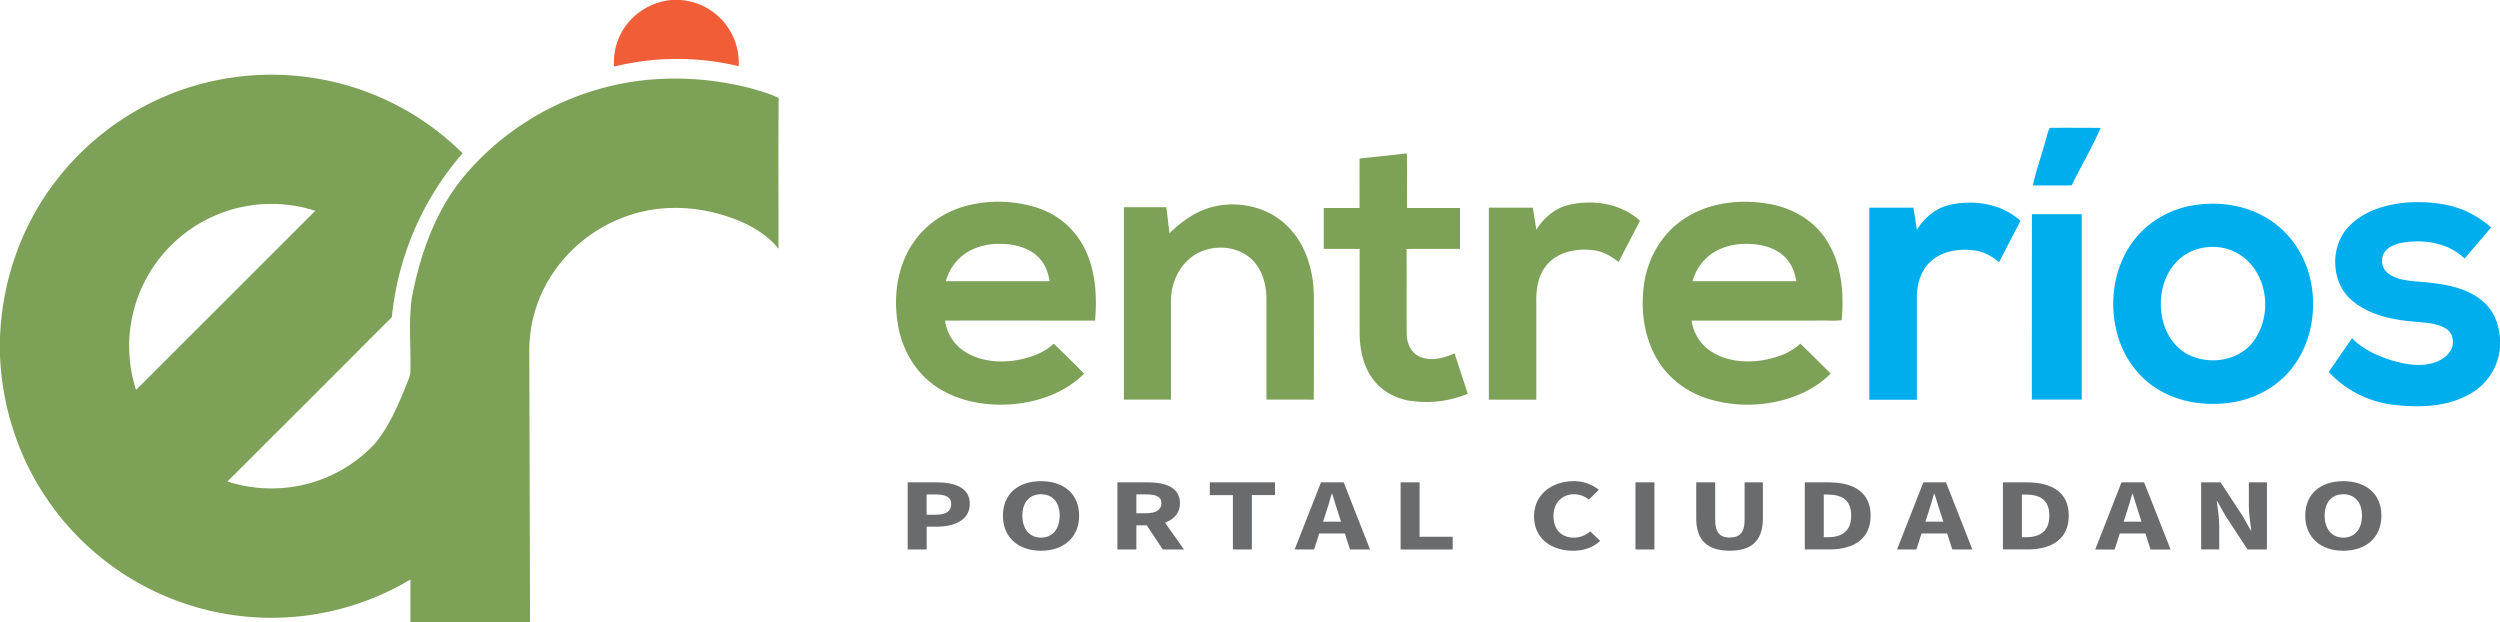 <svg xmlns="http://www.w3.org/2000/svg" viewBox="0 0 1700 423"><defs><style>.cls-1{fill:#f05d36;}.cls-1,.cls-2,.cls-3{fill-rule:evenodd;}.cls-2{fill:#7ca157;}.cls-3{fill:#00aeee;}.cls-4{fill:#696b6c;}</style></defs><title>Recurso 2</title><g id="Capa_2" data-name="Capa 2"><g id="Capa_1-2" data-name="Capa 1"><path class="cls-1" d="M456.66,0h5.79A42.72,42.72,0,0,1,502.3,45a179.62,179.62,0,0,0-84.72.27,42.06,42.06,0,0,1,10.15-30.51A43.54,43.54,0,0,1,456.66,0Z"/><path class="cls-2" d="M116.66,63.65a185.73,185.73,0,0,1,112.42-7.43,183.76,183.76,0,0,1,85.48,48,200,200,0,0,0-48.09,111.41q-55.83,56-111.83,111.79a97.64,97.64,0,0,0,49.22,2.78,95.66,95.66,0,0,0,50.95-28.38c9.22-11.07,15.07-24.45,20.54-37.65,1.29-3.68,3.3-7.2,3.71-11.12.48-17-1.42-34.16,1.06-51.09,5.84-29.71,16.26-59.45,36.06-82.84a186.23,186.23,0,0,1,90.68-58.41c33-9.63,68.5-9.39,101.77-1.17,7.09,1.88,14.23,3.88,20.85,7.11-.27,34.16-.06,68.33-.11,102.5-6.75-8.47-16.1-14.4-25.95-18.65-17.7-7.44-37.34-10.7-56.46-8.41a100.76,100.76,0,0,0-68.19,39.72A94.12,94.12,0,0,0,359.93,238q.24,92.48.51,185H279.1c0-9.64,0-19.29,0-28.93A184.59,184.59,0,0,1,18,315a188.71,188.71,0,0,1-18-73.5v-12c1.4-37.54,14-74.69,36.69-104.72a184.61,184.61,0,0,1,80-61.11Zm32.6,81.66h0A96.77,96.77,0,0,0,92.52,265.13q60.95-60.88,121.87-121.78A97.06,97.06,0,0,0,149.26,145.31Z"/><path class="cls-2" d="M924.54,107.79c10.71-1.18,21.43-2.2,32.13-3.5.27,12.38,0,24.76.12,37.14,12,0,24,0,36,0,0,9.26,0,18.53,0,27.79-12.11.1-24.22-.12-36.33.11.15,19.2-.05,38.41.1,57.62,0,6.2,2.85,13,8.83,15.61,7.68,3.37,16.41,1,23.7-2.27,3,9.17,6,18.32,9,27.5a74.62,74.62,0,0,1-40,4.65c-9.41-1.69-18.44-6.53-24.22-14.26-7-9.13-9.29-20.9-9.32-32.15,0-18.91,0-37.82,0-56.73-8.14-.15-16.27,0-24.4-.07,0-9.27,0-18.53,0-27.8q12.17,0,24.34,0C924.54,130.22,924.43,119,924.54,107.79ZM659.87,139.27c-15.72,3.48-30.3,12.76-39.19,26.31-11.19,16.7-13.5,38.07-9.65,57.47,3,15.28,11.37,29.7,24.14,38.82,15.42,11.17,35.27,14.49,53.93,12.95,17.6-1.68,35.48-8,48.11-20.78-6.88-6.8-13.69-13.66-20.66-20.35-7.32,6.91-17.37,10-27.12,11.53-11.61,1.53-24.2.11-34.08-6.59A29.7,29.7,0,0,1,642.64,218c34-.05,68,0,102,0,1.47-16.87.37-34.68-7.59-50a54.5,54.5,0,0,0-31.34-26.6,87.42,87.42,0,0,0-45.86-2.12Zm25.21,26.8c7.9.73,16,3.45,21.55,9.38,4.08,4.27,6.26,10,7.08,15.78q-35.28,0-70.55,0a33.6,33.6,0,0,1,12.66-18.45h0C664.22,166.78,675,165.09,685.08,166.07Zm458.68-16.29c-14.49,10.09-23.61,26.75-25.91,44.11-2.34,17.78.26,36.8,10.05,52.11,7.56,12,19.65,20.69,33,25a92.33,92.33,0,0,0,46.55,2.22c13.84-2.94,27.41-9,37.43-19.2-6.87-6.79-13.72-13.59-20.62-20.35-7.54,7-17.8,10.18-27.79,11.62-11.58,1.41-24.14-.13-33.89-7A29.73,29.73,0,0,1,1150.32,218q42.87,0,85.74,0c5.38-.22,11,.45,16.26-.31,1.82-19-.1-39.61-11.21-55.75-8.73-12.88-23.35-20.8-38.5-23.34-20-3.42-42-.81-58.85,11.2Zm49.34,16.32c7.85.77,15.9,3.55,21.36,9.48,4,4.26,6.14,9.93,7,15.65q-35.27,0-70.54,0a33.65,33.65,0,0,1,12.78-18.53h0C1172.13,166.71,1183,165.06,1193.1,166.1Zm-148.41-9.9c-.8-5-1.56-10-2.38-15-10,0-19.94,0-29.9,0q0,65.28,0,130.56,16.14,0,32.29,0,0-32.38,0-64.76c-.33-9.19.78-19.15,6.85-26.49,7.42-9.25,20.28-11.78,31.53-10.39,6.61.61,12.51,4,17.58,8.07,4.79-9.38,9.7-18.69,14.51-28.06-12.71-11.71-31.6-14.63-48.05-10.88C1057.62,141.39,1049.77,148.05,1044.69,156.2Zm-249.46,2.43c-.73-5.91-1.4-11.82-2.14-17.73q-14.42,0-28.84,0,0,65.42,0,130.84h32c0-22.25,0-44.49,0-66.74-.06-10.62,4.05-21.49,12.1-28.61,11.31-10.25,30.38-10.79,42-.78,7.71,6.77,10.8,17.39,10.82,27.37q0,34.38,0,68.76c10.73,0,21.46-.07,32.19.05.2-23.27.05-46.54.07-69.8-.08-17.51-5.3-35.9-18.15-48.37-12.49-12.39-31.43-17-48.46-13.44C814.6,142.67,804,150,795.23,158.63Z"/><path class="cls-3" d="M1390.59,96.94c1.2-3.28,1.58-7,3.29-10,11.52-.13,23,0,34.57,0-5.78,13.37-13.33,26-19.71,39.12-8.8.15-17.61,0-26.4.06C1384.47,116.21,1387.92,106.67,1390.59,96.94Zm-87.1,59.29q-1.15-7.53-2.35-15-15,0-30,0,0,65.3,0,130.58c10.77,0,21.55,0,32.32,0q0-34.87,0-69.75c0-9,2.84-18.59,9.86-24.66,8-7,19.48-8.53,29.72-7.05,6.17.77,11.55,4.11,16.36,7.86,4.79-9.36,9.68-18.67,14.52-28-12.72-11.76-31.69-14.67-48.16-10.87C1316.35,141.45,1308.52,148.09,1303.49,156.23Zm296,48.2c12,10.14,28.21,13.2,43.48,14.41,6.93.63,14.36.95,20.44,4.74,4.86,3,5.79,10.07,3,14.79-3,5.08-8.66,7.82-14.2,9.06-8.25,1.75-16.77.14-24.77-2.07-10.28-3.06-20.46-7.66-28.08-15.4q-7.9,11.52-15.84,23a71.77,71.77,0,0,0,43.31,22.22c18,2.17,37.57,1.79,53.57-7.77A39.89,39.89,0,0,0,1700,236.24v-6.53c-.75-7.22-2.74-14.55-7.35-20.3-6.18-7.93-15.77-12.27-25.31-14.65-8.56-2.16-17.38-2.83-26.14-3.51-6.17-.68-12.8-1.65-17.74-5.73a10.8,10.8,0,0,1-1.58-14.59c2.7-3.36,7-4.88,11.07-5.76,14.89-2.71,31.73-.22,43,10.64q9-10.56,18-21.14a67.64,67.64,0,0,0-20.25-12.43c-11.63-4.37-24.29-5.23-36.6-4.56-14,1.13-28.67,5.3-39,15.38C1584.18,166.47,1584.46,191.92,1599.48,204.43Zm-108.9-64.66c-18.51,3.12-35.47,14.71-44.54,31.21-9.66,17.15-11.4,38.21-6.07,57,4.16,14.76,13.6,28.12,26.67,36.29,15.62,9.91,35.17,12.27,53.16,9,15.76-2.84,30.54-11.55,40-24.6,11.78-16,15.41-37.21,11.7-56.57-3.08-16.18-12.18-31.29-25.64-40.9-15.72-11.45-36.33-14.82-55.24-11.45ZM1529,178c13.55,13.76,15,37.13,4.17,52.92-9.43,14.16-29.75,17.66-44.55,10.49-8.26-4-14.27-11.77-17-20.41-4.68-14.45-2.2-31.78,8.46-43a32.68,32.68,0,0,1,20.14-9.82h0A34,34,0,0,1,1529,178Zm-147.3,93.73c11.29,0,22.59,0,33.89,0q0-63,0-126.08c-11.3,0-22.59,0-33.87,0Q1381.65,208.73,1381.66,271.76Z"/><path class="cls-4" d="M617.21,328H636.8c12.55,0,22.67,3.59,22.67,14.68,0,10.72-10.23,15.46-22.32,15.46h-7v15.49H617.21Zm19.18,22c7.09,0,10.44-2.52,10.44-7.27S643,336.22,636,336.22H630.1V350Z"/><path class="cls-4" d="M682,350.64c0-14.9,10.52-23.45,25.9-23.45s25.9,8.6,25.9,23.45-10.53,23.86-25.9,23.86S682,365.55,682,350.64Zm38.58,0c0-9.14-4.9-14.55-12.68-14.55s-12.69,5.41-12.69,14.55,4.91,14.95,12.69,14.95S720.56,359.79,720.56,350.64Z"/><path class="cls-4" d="M759.83,328h20.54c12.1,0,22,3.36,22,14.21,0,10.48-9.91,15-22,15h-7.64v16.42h-12.9Zm19.49,21c6.78,0,10.43-2.33,10.43-6.81s-3.65-6-10.43-6h-6.59v12.83ZM778,354.52l8.92-6.6,18.2,25.74H790.7Z"/><path class="cls-4" d="M838.37,336.68h-15.7V328H867v8.65H851.26v37H838.37Z"/><path class="cls-4" d="M898.28,328h15.43l17.91,45.63H918l-7.47-23.11c-1.58-4.57-3.1-10-4.63-14.72h-.35c-1.38,4.82-2.9,10.15-4.48,14.72l-7.49,23.11H880.37Zm-6.1,26.74h27.44v8H892.18Z"/><path class="cls-4" d="M952.42,328h12.9v37h22.5v8.66h-35.4Z"/><path class="cls-4" d="M1043.17,351.11c0-15.14,12.51-23.92,26.92-23.92a27.12,27.12,0,0,1,17.15,5.92l-6.79,6.62a16.08,16.08,0,0,0-10.07-3.64c-7.82,0-14,5.52-14,14.67,0,9.38,5.45,14.83,13.79,14.83a16.69,16.69,0,0,0,11.15-4.27l6.8,6.48c-4.74,4.41-11,6.7-18.42,6.7C1055.25,374.5,1043.17,366.47,1043.17,351.11Z"/><path class="cls-4" d="M1112.11,328H1125v45.63h-12.89Z"/><path class="cls-4" d="M1153.44,352.51V328h12.89v25.54c0,8.93,3.52,12,9.9,12s10.1-3.09,10.1-12V328h12.43v24.48c0,15.32-7.78,22-22.53,22S1153.44,367.83,1153.44,352.51Z"/><path class="cls-4" d="M1227.26,328h16.12c17.41,0,28.64,6.93,28.64,22.61s-11.23,23-27.92,23h-16.84Zm15.34,37.32c9.67,0,16.2-3.79,16.2-14.71s-6.53-14.31-16.2-14.31h-2.45v29Z"/><path class="cls-4" d="M1307.87,328h15.42l17.91,45.63h-13.64l-7.46-23.11c-1.59-4.57-3.11-10-4.63-14.72h-.35c-1.38,4.82-2.9,10.15-4.49,14.72l-7.49,23.11H1290Zm-6.1,26.74h27.43v8h-27.43Z"/><path class="cls-4" d="M1362,328h16.12c17.41,0,28.64,6.93,28.64,22.61s-11.23,23-27.92,23H1362Zm15.34,37.32c9.67,0,16.2-3.79,16.2-14.71s-6.53-14.31-16.2-14.31h-2.45v29Z"/><path class="cls-4" d="M1442.62,328H1458L1476,373.66h-13.64l-7.46-23.11c-1.59-4.57-3.11-10-4.63-14.72h-.35c-1.38,4.82-2.9,10.15-4.49,14.72l-7.49,23.11h-13.18Zm-6.1,26.74H1464v8h-27.43Z"/><path class="cls-4" d="M1496.76,328H1510l14.88,22.69,5.64,10h.35c-.61-4.82-1.65-11.21-1.65-16.59V328h12.29v45.63h-13.22l-14.88-22.76-5.64-10h-.35c.61,5,1.65,11.14,1.65,16.52v16.2h-12.28Z"/><path class="cls-4" d="M1567.56,350.64c0-14.9,10.52-23.45,25.9-23.45s25.9,8.6,25.9,23.45-10.52,23.86-25.9,23.86S1567.56,365.55,1567.56,350.64Zm38.59,0c0-9.14-4.91-14.55-12.69-14.55s-12.69,5.41-12.69,14.55,4.91,14.95,12.69,14.95S1606.15,359.79,1606.15,350.64Z"/></g></g></svg>